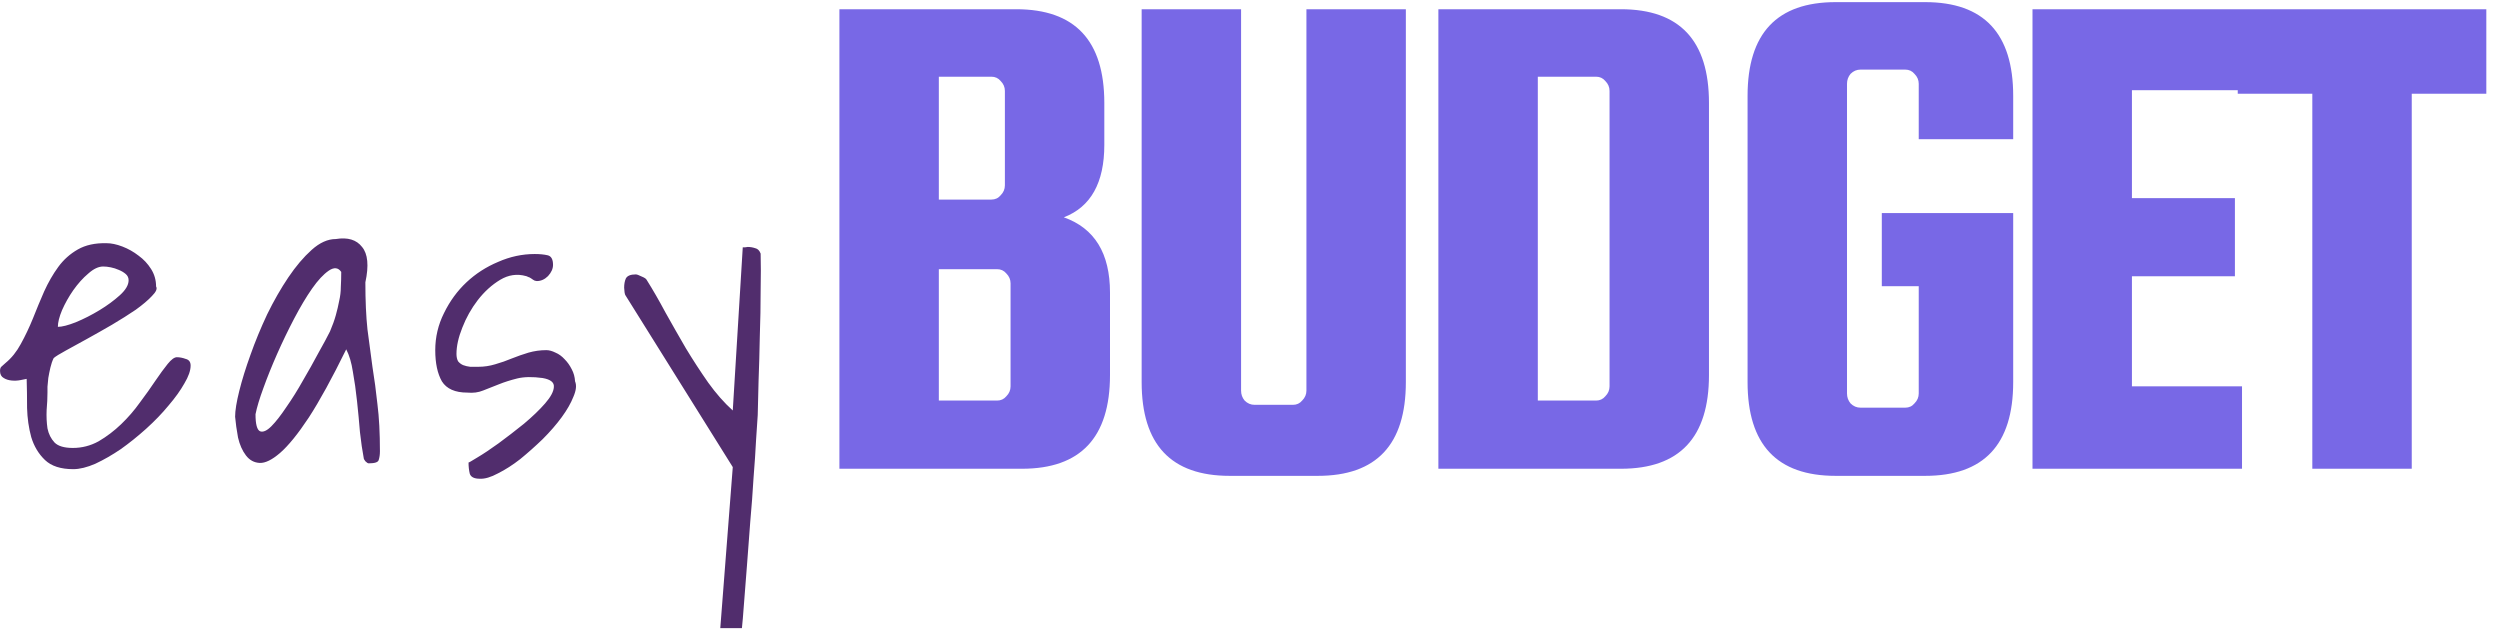 <svg width="176" height="45" viewBox="0 0 176 45" fill="none" xmlns="http://www.w3.org/2000/svg">
<path d="M1.877 26.672C1.779 26.691 1.633 26.721 1.437 26.76C1.242 26.799 1.037 26.809 0.822 26.789C0.607 26.77 0.422 26.711 0.265 26.613C0.09 26.516 0.002 26.35 0.002 26.115C0.002 25.979 0.031 25.881 0.09 25.822C0.148 25.764 0.246 25.676 0.383 25.559C0.812 25.207 1.174 24.758 1.467 24.211C1.779 23.645 2.062 23.049 2.316 22.424C2.57 21.779 2.834 21.145 3.107 20.52C3.4 19.875 3.732 19.299 4.103 18.791C4.474 18.283 4.933 17.873 5.48 17.561C6.027 17.248 6.701 17.102 7.502 17.121C7.834 17.121 8.205 17.199 8.615 17.355C9.025 17.512 9.406 17.727 9.758 18C10.109 18.254 10.402 18.566 10.636 18.938C10.871 19.309 10.988 19.719 10.988 20.168C11.086 20.324 10.988 20.549 10.695 20.842C10.422 21.135 10.041 21.457 9.553 21.809C9.064 22.141 8.508 22.492 7.883 22.863C7.277 23.215 6.691 23.547 6.125 23.859C5.558 24.172 5.06 24.445 4.631 24.68C4.201 24.914 3.918 25.09 3.781 25.207C3.683 25.402 3.605 25.627 3.547 25.881C3.488 26.135 3.439 26.379 3.4 26.613C3.381 26.828 3.361 27.033 3.342 27.229C3.342 27.404 3.342 27.541 3.342 27.639C3.342 28.01 3.322 28.42 3.283 28.869C3.263 29.318 3.283 29.748 3.342 30.158C3.42 30.549 3.586 30.881 3.84 31.154C4.094 31.408 4.523 31.535 5.129 31.535C5.773 31.535 6.379 31.379 6.945 31.066C7.512 30.734 8.039 30.334 8.527 29.865C9.015 29.396 9.455 28.889 9.845 28.342C10.256 27.795 10.617 27.287 10.93 26.818C11.261 26.33 11.555 25.93 11.808 25.617C12.062 25.305 12.277 25.148 12.453 25.148C12.648 25.148 12.853 25.188 13.068 25.266C13.303 25.324 13.42 25.48 13.42 25.734C13.42 26.086 13.273 26.506 12.98 26.994C12.707 27.482 12.336 28 11.867 28.547C11.418 29.094 10.89 29.641 10.285 30.188C9.699 30.715 9.103 31.193 8.498 31.623C7.892 32.033 7.297 32.375 6.711 32.648C6.125 32.902 5.607 33.029 5.158 33.029C4.279 33.029 3.615 32.815 3.166 32.385C2.717 31.955 2.394 31.418 2.199 30.773C2.023 30.129 1.926 29.445 1.906 28.723C1.906 27.98 1.896 27.297 1.877 26.672ZM7.267 18.762C6.935 18.762 6.584 18.928 6.213 19.26C5.842 19.572 5.49 19.963 5.158 20.432C4.846 20.881 4.582 21.35 4.367 21.838C4.172 22.307 4.074 22.697 4.074 23.01C4.367 23.01 4.787 22.902 5.334 22.688C5.9 22.453 6.457 22.17 7.004 21.838C7.551 21.506 8.029 21.154 8.439 20.783C8.849 20.412 9.054 20.061 9.054 19.729C9.054 19.553 8.986 19.406 8.849 19.289C8.713 19.172 8.547 19.074 8.351 18.996C8.176 18.918 7.99 18.859 7.795 18.82C7.599 18.781 7.424 18.762 7.267 18.762ZM25.605 32.238C25.507 31.73 25.419 31.125 25.341 30.422C25.283 29.699 25.214 28.977 25.136 28.254C25.058 27.512 24.96 26.818 24.843 26.174C24.745 25.529 24.589 25.002 24.374 24.592C23.378 26.623 22.499 28.225 21.738 29.396C20.976 30.549 20.302 31.379 19.716 31.887C19.15 32.375 18.671 32.609 18.281 32.59C17.89 32.57 17.568 32.395 17.314 32.062C17.06 31.73 16.874 31.311 16.757 30.803C16.66 30.275 16.591 29.787 16.552 29.338C16.552 28.908 16.65 28.303 16.845 27.521C17.04 26.74 17.304 25.891 17.636 24.973C17.968 24.035 18.359 23.088 18.808 22.131C19.277 21.174 19.775 20.305 20.302 19.523C20.829 18.742 21.376 18.098 21.943 17.59C22.509 17.082 23.076 16.828 23.642 16.828C24.482 16.691 25.097 16.877 25.488 17.385C25.898 17.873 25.976 18.703 25.722 19.875C25.722 21.164 25.771 22.268 25.869 23.186C25.986 24.104 26.103 24.982 26.22 25.822C26.357 26.662 26.474 27.541 26.572 28.459C26.689 29.377 26.747 30.48 26.747 31.77C26.747 32.004 26.718 32.209 26.66 32.385C26.62 32.541 26.386 32.619 25.956 32.619C25.898 32.619 25.82 32.57 25.722 32.473C25.644 32.375 25.605 32.297 25.605 32.238ZM24.023 19.143C23.808 18.83 23.515 18.801 23.144 19.055C22.773 19.309 22.382 19.729 21.972 20.314C21.562 20.9 21.142 21.604 20.712 22.424C20.283 23.244 19.882 24.074 19.511 24.914C19.14 25.754 18.818 26.555 18.544 27.316C18.271 28.059 18.085 28.674 17.988 29.162C17.988 29.865 18.095 30.266 18.31 30.363C18.525 30.441 18.788 30.324 19.101 30.012C19.413 29.699 19.765 29.25 20.156 28.664C20.566 28.078 20.956 27.453 21.328 26.789C21.718 26.125 22.079 25.48 22.412 24.855C22.763 24.23 23.037 23.723 23.232 23.332C23.408 22.922 23.544 22.541 23.642 22.189C23.74 21.838 23.818 21.506 23.876 21.193C23.954 20.861 23.994 20.529 23.994 20.197C24.013 19.865 24.023 19.514 24.023 19.143ZM32.985 32.56C32.985 32.58 33.19 32.463 33.601 32.209C34.03 31.955 34.528 31.623 35.095 31.213C35.681 30.783 36.276 30.324 36.882 29.836C37.487 29.328 37.985 28.85 38.376 28.4C38.767 27.951 38.972 27.57 38.991 27.258C39.03 26.926 38.767 26.711 38.2 26.613C37.497 26.516 36.901 26.525 36.413 26.643C35.944 26.76 35.515 26.896 35.124 27.053C34.733 27.209 34.362 27.355 34.011 27.492C33.679 27.629 33.308 27.678 32.898 27.639C32.038 27.639 31.442 27.375 31.11 26.848C30.798 26.301 30.642 25.568 30.642 24.65C30.642 23.732 30.847 22.863 31.257 22.043C31.667 21.203 32.194 20.48 32.839 19.875C33.483 19.27 34.226 18.791 35.065 18.439C35.905 18.068 36.765 17.883 37.644 17.883C37.995 17.883 38.298 17.912 38.552 17.971C38.806 18.029 38.933 18.254 38.933 18.645C38.933 18.918 38.815 19.182 38.581 19.436C38.347 19.67 38.083 19.787 37.79 19.787C37.77 19.787 37.722 19.777 37.644 19.758C37.565 19.719 37.487 19.67 37.409 19.611C37.331 19.553 37.253 19.514 37.175 19.494C37.097 19.455 37.048 19.436 37.028 19.436C36.403 19.26 35.798 19.348 35.212 19.699C34.626 20.051 34.099 20.529 33.63 21.135C33.181 21.721 32.819 22.365 32.546 23.068C32.273 23.752 32.136 24.367 32.136 24.914C32.136 25.129 32.175 25.305 32.253 25.441C32.351 25.559 32.468 25.646 32.605 25.705C32.761 25.764 32.927 25.803 33.102 25.822C33.298 25.822 33.493 25.822 33.688 25.822C34.079 25.822 34.47 25.764 34.86 25.646C35.27 25.529 35.661 25.393 36.032 25.236C36.423 25.08 36.813 24.943 37.204 24.826C37.614 24.709 38.034 24.65 38.464 24.65C38.659 24.65 38.874 24.709 39.108 24.826C39.343 24.924 39.558 25.08 39.753 25.295C39.948 25.49 40.114 25.725 40.251 25.998C40.388 26.252 40.466 26.535 40.485 26.848C40.602 27.121 40.563 27.482 40.368 27.932C40.192 28.381 39.919 28.859 39.548 29.367C39.177 29.875 38.727 30.393 38.2 30.92C37.673 31.428 37.145 31.896 36.618 32.326C36.091 32.736 35.573 33.068 35.065 33.322C34.558 33.596 34.128 33.723 33.776 33.703C33.386 33.703 33.151 33.586 33.073 33.352C33.015 33.117 32.985 32.853 32.985 32.56ZM51.587 32.883L44.028 20.783C44.008 20.764 43.989 20.695 43.969 20.578C43.95 20.441 43.94 20.334 43.94 20.256C43.94 20.002 43.979 19.787 44.057 19.611C44.155 19.416 44.389 19.318 44.76 19.318C44.839 19.318 44.975 19.367 45.17 19.465C45.366 19.543 45.483 19.621 45.522 19.699C45.952 20.383 46.391 21.145 46.84 21.984C47.309 22.824 47.788 23.664 48.276 24.504C48.784 25.344 49.311 26.154 49.858 26.936C50.405 27.697 50.981 28.352 51.587 28.898L52.29 17.414C52.309 17.414 52.358 17.414 52.436 17.414C52.534 17.395 52.602 17.385 52.641 17.385C52.817 17.385 52.993 17.414 53.169 17.473C53.344 17.512 53.471 17.639 53.549 17.854C53.569 18.557 53.569 19.426 53.549 20.461C53.549 21.496 53.53 22.561 53.491 23.654C53.471 24.748 53.442 25.803 53.403 26.818C53.383 27.814 53.364 28.615 53.344 29.221C53.325 29.611 53.286 30.197 53.227 30.979C53.188 31.76 53.13 32.639 53.051 33.615C52.993 34.611 52.915 35.656 52.817 36.75C52.739 37.844 52.661 38.879 52.583 39.855C52.505 40.832 52.436 41.711 52.377 42.492C52.319 43.293 52.27 43.869 52.231 44.221H50.708L51.587 32.883Z" fill="#512D6D"/>
<path d="M74.894 15.3C77.061 16.067 78.144 17.833 78.144 20.6V26.4C78.144 30.8 76.077 33 71.944 33H59.094V0.65H71.544C75.677 0.65 77.744 2.85 77.744 7.25V10.2C77.744 12.867 76.794 14.567 74.894 15.3ZM69.794 5.4H66.094V14.05H69.794C70.061 14.05 70.277 13.95 70.444 13.75C70.644 13.55 70.744 13.317 70.744 13.05V6.4C70.744 6.133 70.644 5.9 70.444 5.7C70.277 5.5 70.061 5.4 69.794 5.4ZM71.144 27.2V19.95C71.144 19.683 71.044 19.45 70.844 19.25C70.677 19.05 70.461 18.95 70.194 18.95H66.094V28.2H70.194C70.461 28.2 70.677 28.1 70.844 27.9C71.044 27.7 71.144 27.467 71.144 27.2ZM91.972 0.65H98.972V26.9C98.972 31.3 96.905 33.5 92.772 33.5H86.572C82.439 33.5 80.372 31.3 80.372 26.9V0.65H87.372V27.5C87.372 27.767 87.455 28 87.622 28.2C87.822 28.4 88.055 28.5 88.322 28.5H91.022C91.289 28.5 91.505 28.4 91.672 28.2C91.872 28 91.972 27.767 91.972 27.5V0.65ZM114.112 0.65C118.245 0.65 120.312 2.85 120.312 7.25V26.4C120.312 30.8 118.245 33 114.112 33H101.262V0.65H114.112ZM113.312 27.2V6.4C113.312 6.133 113.212 5.9 113.012 5.7C112.845 5.5 112.629 5.4 112.362 5.4H108.262V28.2H112.362C112.629 28.2 112.845 28.1 113.012 27.9C113.212 27.7 113.312 27.467 113.312 27.2ZM132.479 20.15V15H141.729V26.9C141.729 31.3 139.663 33.5 135.529 33.5H129.229C125.096 33.5 123.029 31.3 123.029 26.9V6.75C123.029 2.35 125.096 0.15 129.229 0.15H135.529C139.663 0.15 141.729 2.35 141.729 6.75V9.8H135.079V5.9C135.079 5.633 134.979 5.4 134.779 5.2C134.613 5 134.396 4.9 134.129 4.9H130.979C130.713 4.9 130.479 5 130.279 5.2C130.113 5.4 130.029 5.633 130.029 5.9V27.7C130.029 27.967 130.113 28.2 130.279 28.4C130.479 28.6 130.713 28.7 130.979 28.7H134.129C134.396 28.7 134.613 28.6 134.779 28.4C134.979 28.2 135.079 27.967 135.079 27.7V20.15H132.479ZM150.088 27.2H157.838V33H143.088V0.65H157.838V6.35H150.088V13.95H157.338V19.45H150.088V27.2ZM157.537 6.6V0.65H175.037V6.6H169.787V33H162.787V6.6H157.537Z" fill="#7868E6"/>
</svg>
